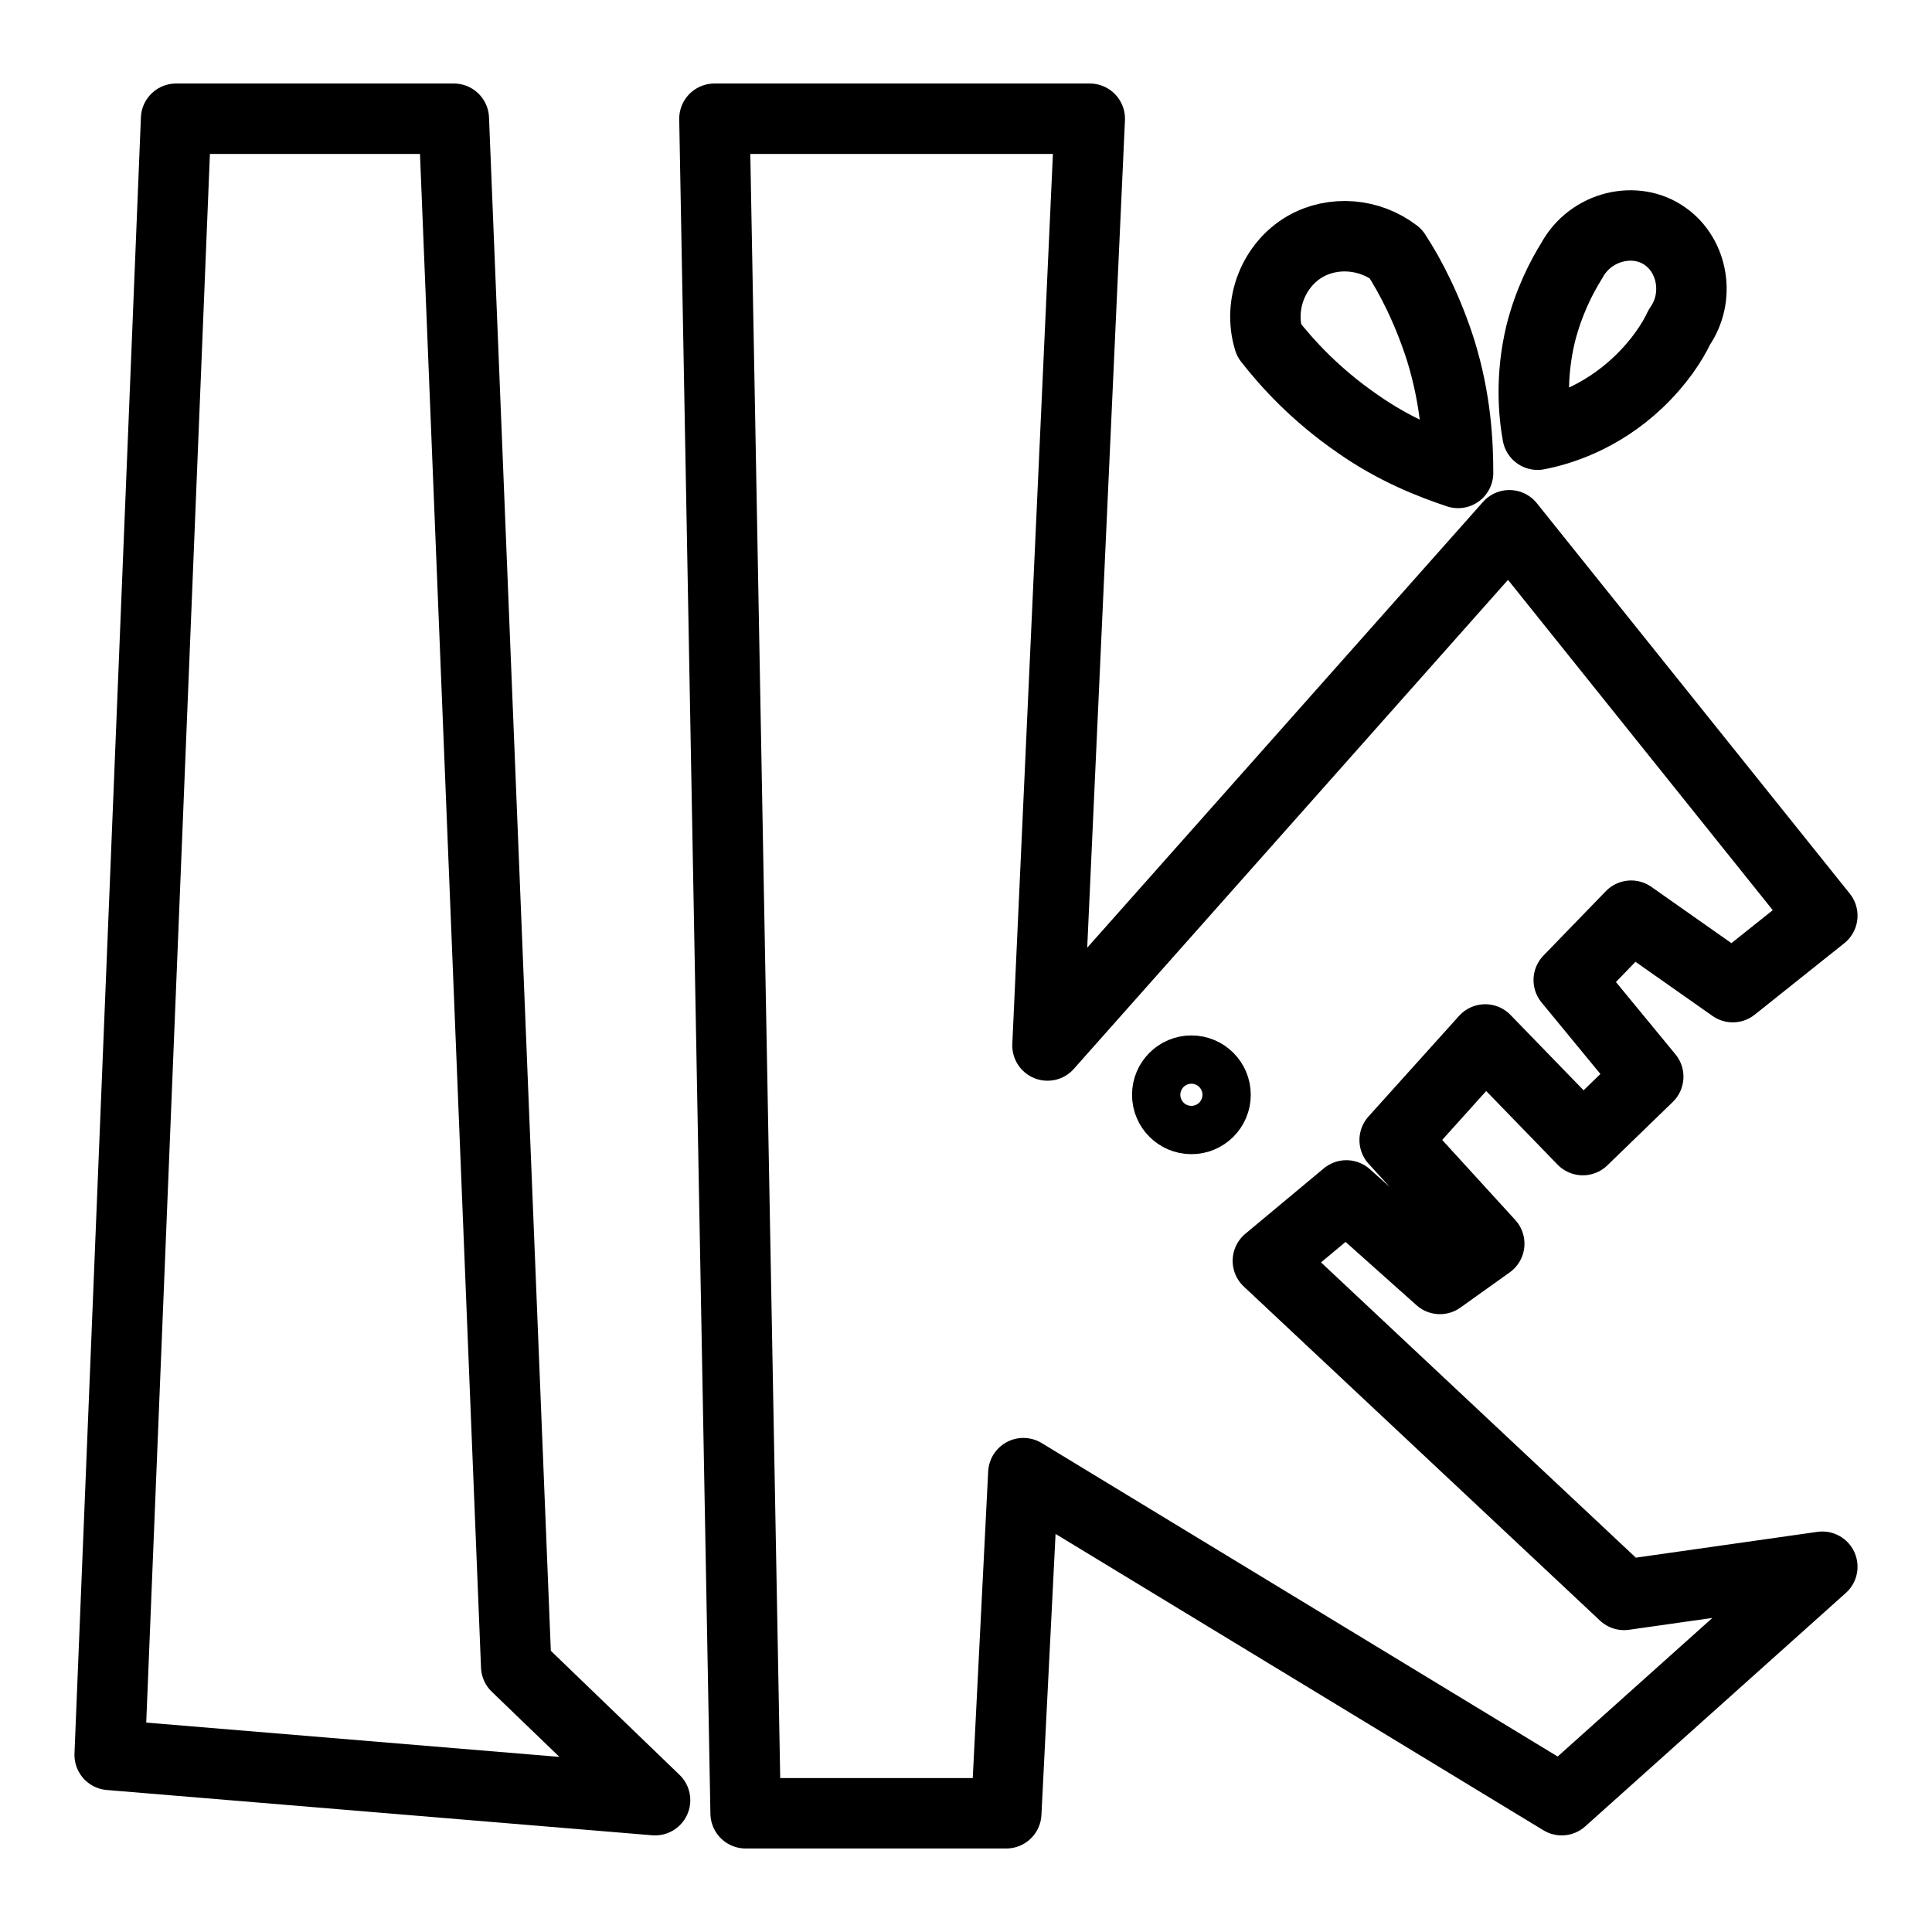 <svg xmlns="http://www.w3.org/2000/svg" xml:space="preserve" style="enable-background:new 0 0 192 192" viewBox="0 0 192 192"><style>.st0{display:none}.st1{fill:none;stroke:#000;stroke-width:12;stroke-linecap:round;stroke-linejoin:round;stroke-miterlimit:3}.st1,.st2,.st3{display:inline}.st3{fill:none}.st4{fill:none;stroke:#000;stroke-width:8;stroke-linecap:round;stroke-linejoin:round;stroke-miterlimit:10}.st4,.st5{display:inline}.st5,.st6{fill:none;stroke:#000;stroke-width:7;stroke-linecap:round;stroke-linejoin:round;stroke-miterlimit:10}.st8{display:inline;fill:#231f20}.st10,.st11,.st12,.st14{fill:none;stroke:#000;stroke-width:6;stroke-linecap:round;stroke-linejoin:round;stroke-miterlimit:10}.st11,.st12,.st14{stroke-width:12}.st12,.st14{display:inline;stroke-width:16}.st14{stroke-width:10}</style><g id="图层_17"><path d="M17.5 11.8h27.6l6.2 153.8 13.8 13.3-54.2-4.5zM71 11.8h37.3l-4.2 92.1L150 52.2 181.1 91l-8.9 7.1-10.1-7.1-6.2 6.4 7.9 9.6-6.5 6.3-9.7-10-9 10 9.4 10.3-4.9 3.5-9.3-8.3-7.8 6.5 35.4 33.2 19.7-2.8-25.9 23.2-53.5-32.5-1.7 33.8H74.1z" class="st6"/><path d="M144.9 47c0-3-.2-7.2-1.7-12.1-1.3-4.1-3-7.4-4.5-9.7-2.6-2-6.2-2.3-9-.7-3.1 1.8-4.7 5.7-3.6 9.3 1.8 2.3 4.6 5.4 8.8 8.3 3.7 2.6 7.3 4 10 4.9zM152.8 43.2c2.1-.4 6.2-1.6 10-5.2 2.1-2 3.4-4 4.1-5.5 2.1-3 1.3-7.1-1.4-9-2.9-2.1-7.4-1.1-9.3 2.4-1 1.6-2.3 4.1-3.1 7.3-1 4.2-.7 7.8-.3 10z" class="st6"/><circle cx="118.4" cy="108.8" r="2.4" class="st6"/></g></svg>